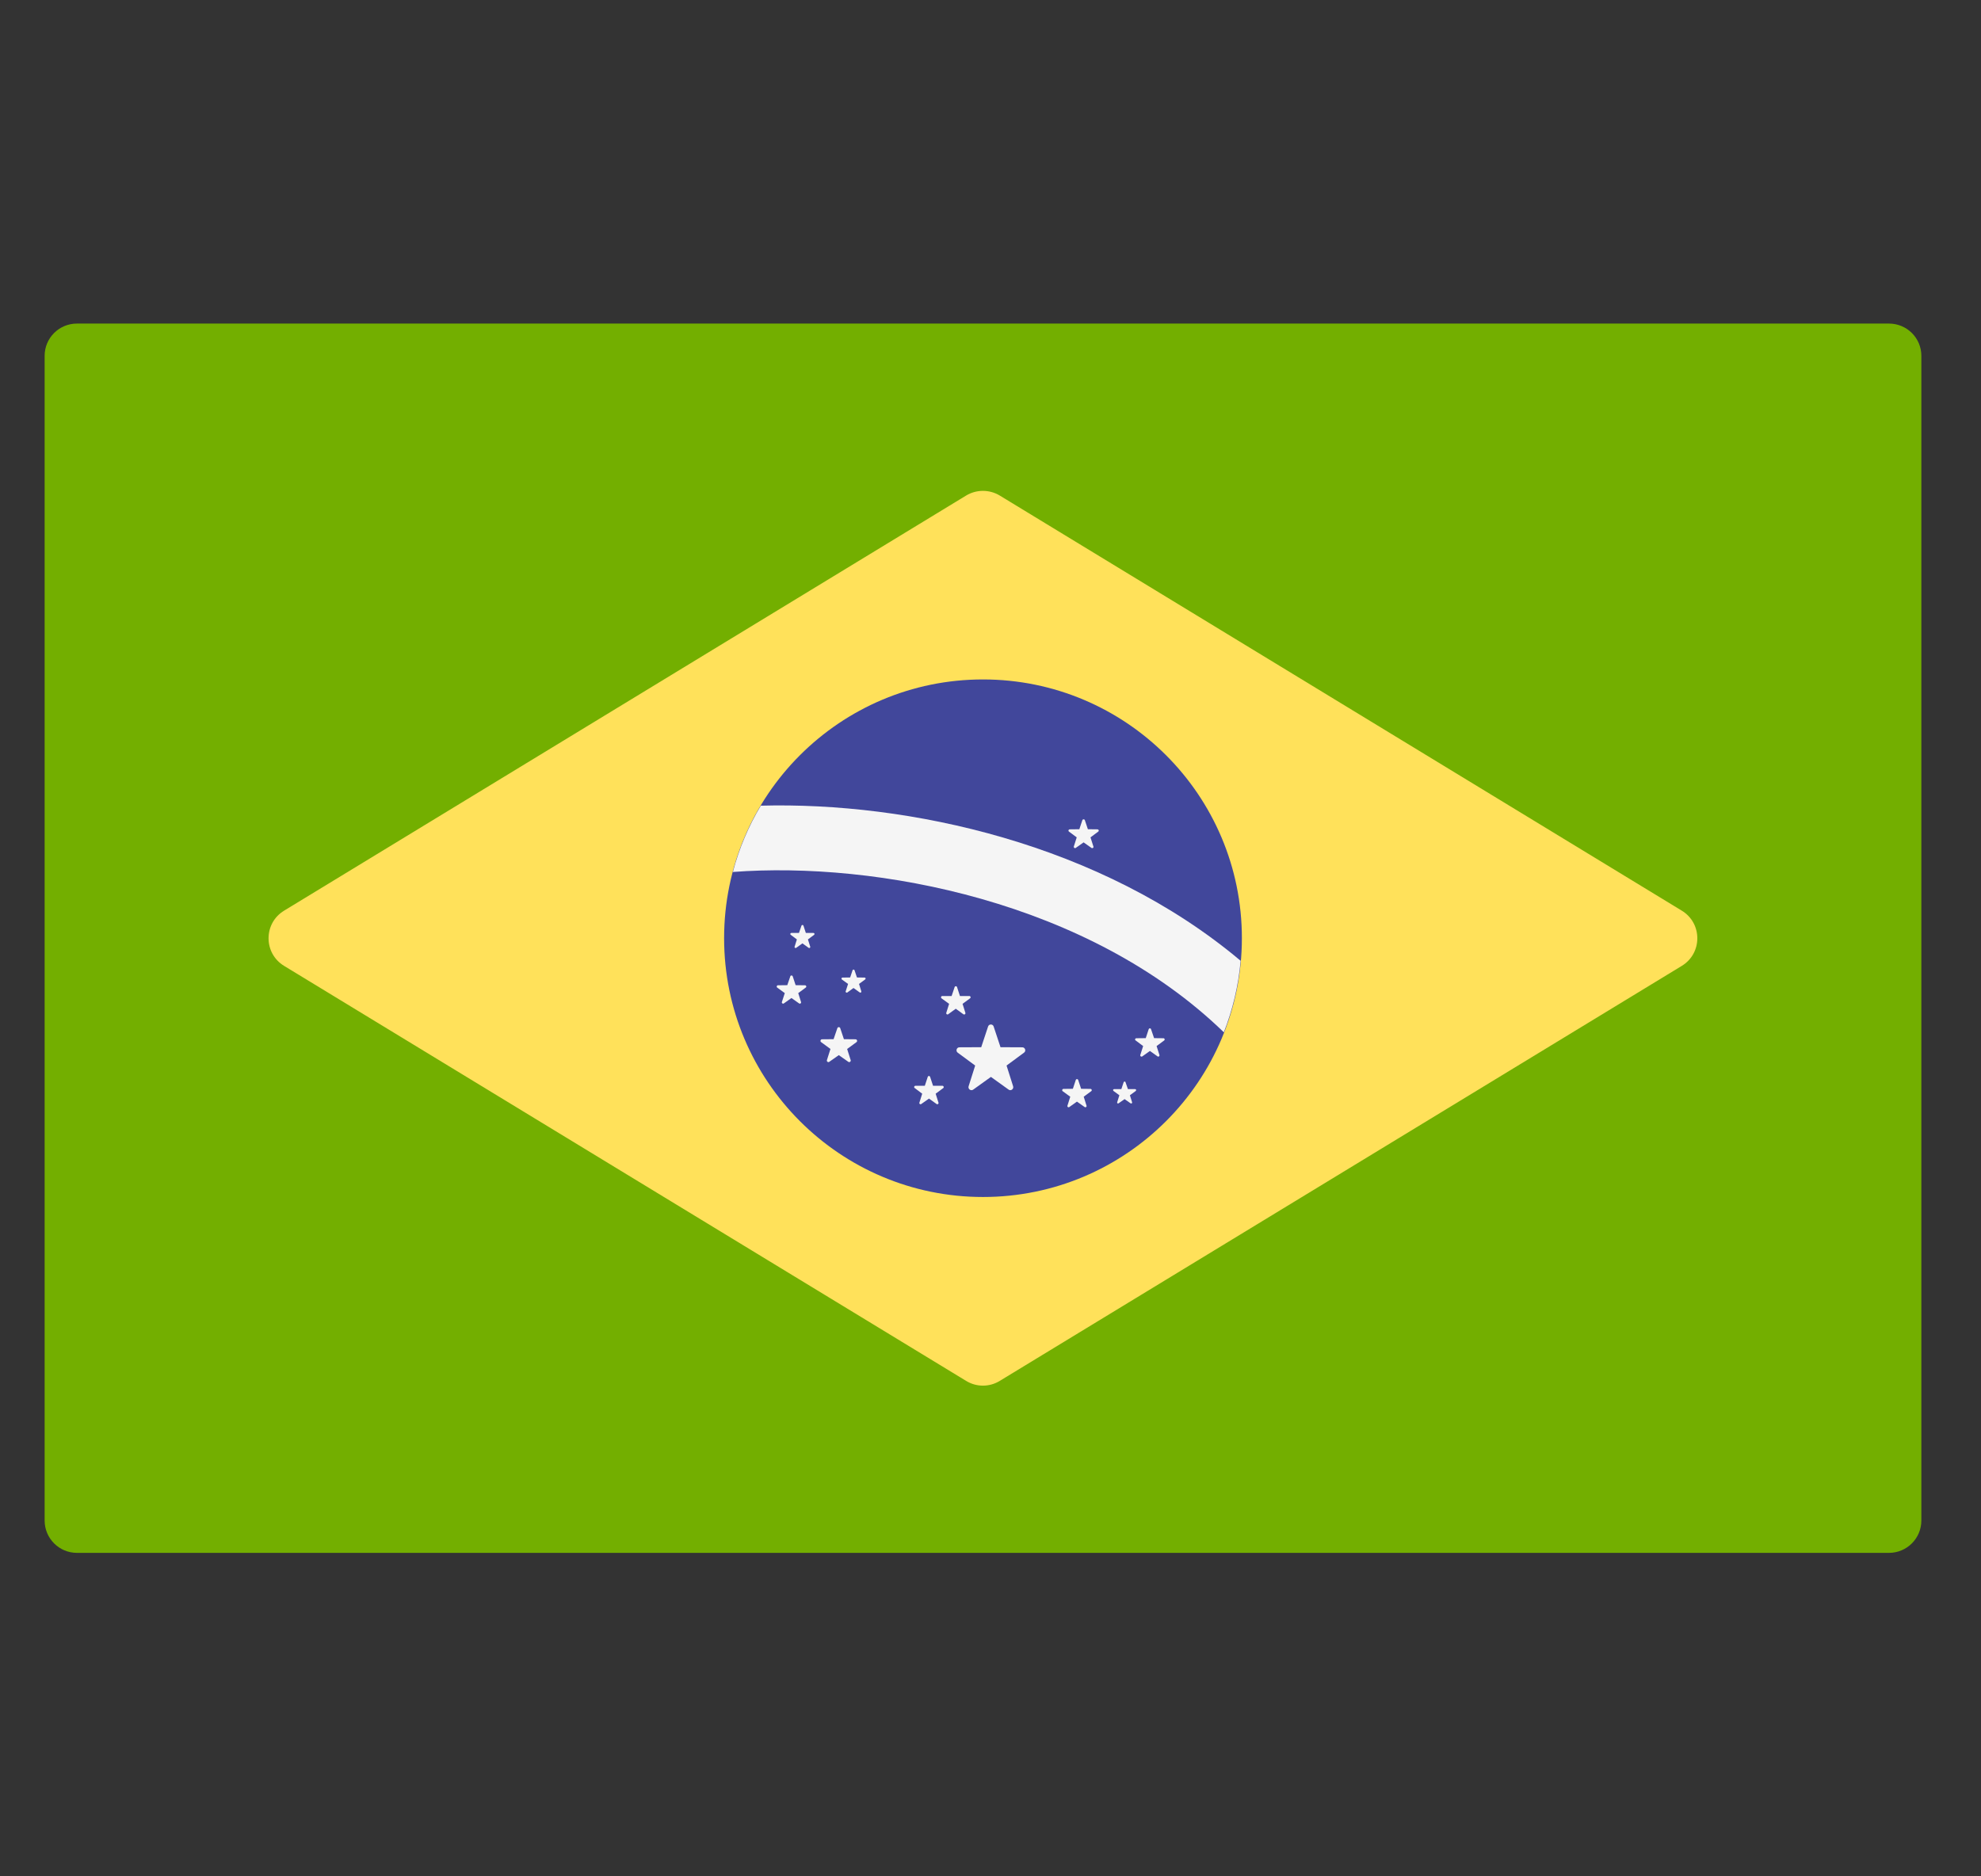 <svg width="19" height="18" viewBox="0 0 19 18" fill="none" xmlns="http://www.w3.org/2000/svg">
<rect x="0" y="0" width="19" height="18" fill="#333333" stroke="none"/>
<g clip-path="url(#clip0_2213_52930)">
<path d="M18.117 14.897H0.738C0.567 14.897 0.428 14.758 0.428 14.586V3.414C0.428 3.242 0.567 3.104 0.738 3.104H18.117C18.289 3.104 18.428 3.242 18.428 3.414V14.586C18.428 14.758 18.289 14.897 18.117 14.897Z" fill="#73AF00"/>
<path d="M9.266 4.754L2.725 8.736C2.526 8.857 2.526 9.145 2.725 9.266L9.266 13.247C9.365 13.308 9.49 13.308 9.589 13.247L16.13 9.266C16.329 9.145 16.329 8.857 16.13 8.736L9.589 4.754C9.49 4.694 9.365 4.694 9.266 4.754Z" fill="#FFE15A"/>
<path d="M9.428 11.483C10.799 11.483 11.911 10.371 11.911 9C11.911 7.629 10.799 6.518 9.428 6.518C8.057 6.518 6.945 7.629 6.945 9C6.945 10.371 8.057 11.483 9.428 11.483Z" fill="#41479B"/>
<path d="M7.297 7.729C7.18 7.925 7.089 8.138 7.029 8.365C8.406 8.261 10.442 8.646 11.738 9.903C11.822 9.688 11.878 9.458 11.899 9.217C10.561 8.091 8.711 7.691 7.297 7.729Z" fill="#F5F5F5"/>
<path d="M9.53 9.847L9.596 10.046L9.805 10.047C9.832 10.047 9.844 10.082 9.822 10.098L9.654 10.222L9.717 10.421C9.725 10.447 9.695 10.469 9.674 10.453L9.504 10.331L9.334 10.453C9.312 10.469 9.282 10.447 9.29 10.421L9.353 10.222L9.185 10.098C9.164 10.082 9.175 10.047 9.202 10.047L9.411 10.046L9.477 9.847C9.485 9.822 9.522 9.822 9.53 9.847Z" fill="#F5F5F5"/>
<path d="M10.341 10.36L10.369 10.445L10.459 10.446C10.471 10.446 10.476 10.461 10.466 10.468L10.394 10.521L10.421 10.607C10.425 10.618 10.412 10.627 10.403 10.62L10.329 10.568L10.256 10.62C10.247 10.627 10.234 10.618 10.238 10.607L10.265 10.521L10.192 10.468C10.183 10.461 10.188 10.446 10.2 10.446L10.29 10.445L10.318 10.36C10.322 10.349 10.337 10.349 10.341 10.36Z" fill="#F5F5F5"/>
<path d="M9.179 9.469L9.207 9.555L9.297 9.555C9.309 9.555 9.314 9.57 9.304 9.577L9.232 9.63L9.259 9.716C9.263 9.727 9.25 9.737 9.24 9.73L9.167 9.677L9.094 9.73C9.085 9.737 9.072 9.727 9.076 9.716L9.103 9.63L9.03 9.577C9.021 9.57 9.026 9.555 9.037 9.555L9.127 9.555L9.156 9.469C9.16 9.458 9.175 9.458 9.179 9.469Z" fill="#F5F5F5"/>
<path d="M7.603 9.366L7.631 9.451L7.721 9.452C7.733 9.452 7.738 9.467 7.728 9.474L7.656 9.527L7.683 9.613C7.686 9.624 7.674 9.633 7.664 9.626L7.591 9.574L7.518 9.626C7.509 9.633 7.496 9.624 7.499 9.613L7.527 9.527L7.454 9.474C7.445 9.467 7.45 9.452 7.461 9.452L7.551 9.451L7.58 9.366C7.583 9.355 7.599 9.355 7.603 9.366Z" fill="#F5F5F5"/>
<path d="M8.921 10.331L8.949 10.416L9.039 10.416C9.051 10.417 9.056 10.431 9.047 10.438L8.974 10.492L9.001 10.578C9.005 10.589 8.992 10.598 8.983 10.591L8.91 10.539L8.836 10.591C8.827 10.598 8.814 10.589 8.818 10.578L8.845 10.492L8.773 10.438C8.763 10.431 8.768 10.417 8.78 10.416L8.87 10.416L8.898 10.331C8.902 10.319 8.917 10.319 8.921 10.331Z" fill="#F5F5F5"/>
<path d="M8.196 9.308L8.219 9.377L8.293 9.378C8.302 9.378 8.306 9.39 8.298 9.396L8.239 9.439L8.261 9.51C8.264 9.519 8.254 9.526 8.246 9.521L8.186 9.478L8.127 9.521C8.119 9.526 8.108 9.519 8.111 9.51L8.134 9.439L8.074 9.396C8.067 9.39 8.071 9.378 8.08 9.378L8.154 9.377L8.177 9.308C8.18 9.299 8.193 9.299 8.196 9.308Z" fill="#F5F5F5"/>
<path d="M10.405 7.868L10.434 7.955L10.526 7.956C10.538 7.956 10.543 7.971 10.533 7.978L10.459 8.033L10.487 8.121C10.491 8.132 10.478 8.141 10.468 8.134L10.393 8.081L10.318 8.134C10.309 8.141 10.296 8.132 10.299 8.121L10.327 8.033L10.253 7.978C10.243 7.971 10.248 7.956 10.26 7.956L10.352 7.955L10.381 7.868C10.385 7.857 10.401 7.857 10.405 7.868Z" fill="#F5F5F5"/>
<path d="M7.706 8.88L7.729 8.95L7.802 8.95C7.812 8.95 7.816 8.962 7.808 8.968L7.749 9.012L7.771 9.082C7.774 9.091 7.764 9.098 7.756 9.093L7.696 9.05L7.636 9.093C7.629 9.098 7.618 9.091 7.621 9.082L7.643 9.012L7.584 8.968C7.576 8.962 7.58 8.95 7.59 8.95L7.663 8.95L7.687 8.88C7.69 8.871 7.703 8.871 7.706 8.88Z" fill="#F5F5F5"/>
<path d="M8.059 9.864L8.094 9.969L8.206 9.97C8.22 9.97 8.226 9.989 8.215 9.997L8.125 10.063L8.159 10.17C8.163 10.183 8.147 10.195 8.136 10.186L8.045 10.122L7.954 10.186C7.943 10.195 7.927 10.183 7.931 10.17L7.965 10.063L7.875 9.997C7.864 9.989 7.87 9.97 7.884 9.97L7.995 9.969L8.031 9.864C8.035 9.85 8.055 9.85 8.059 9.864Z" fill="#F5F5F5"/>
<path d="M10.795 10.382L10.818 10.448L10.888 10.448C10.897 10.448 10.9 10.46 10.893 10.466L10.837 10.507L10.858 10.574C10.861 10.583 10.851 10.59 10.843 10.584L10.786 10.544L10.729 10.584C10.722 10.59 10.712 10.583 10.715 10.574L10.736 10.507L10.68 10.466C10.672 10.46 10.676 10.448 10.685 10.448L10.755 10.448L10.777 10.382C10.78 10.373 10.793 10.373 10.795 10.382Z" fill="#F5F5F5"/>
<path d="M11.04 9.874L11.069 9.959L11.159 9.96C11.17 9.96 11.175 9.974 11.166 9.981L11.093 10.035L11.12 10.12C11.124 10.132 11.111 10.141 11.102 10.134L11.029 10.082L10.956 10.134C10.946 10.141 10.933 10.132 10.937 10.12L10.964 10.035L10.892 9.981C10.882 9.975 10.887 9.96 10.899 9.96L10.989 9.959L11.017 9.874C11.021 9.862 11.037 9.862 11.04 9.874Z" fill="#F5F5F5"/>
</g>
<defs>
<clipPath id="clip0_2213_52930">
<rect width="18" height="18" fill="white" transform="translate(0.428)"/>
</clipPath>
</defs>
</svg>
